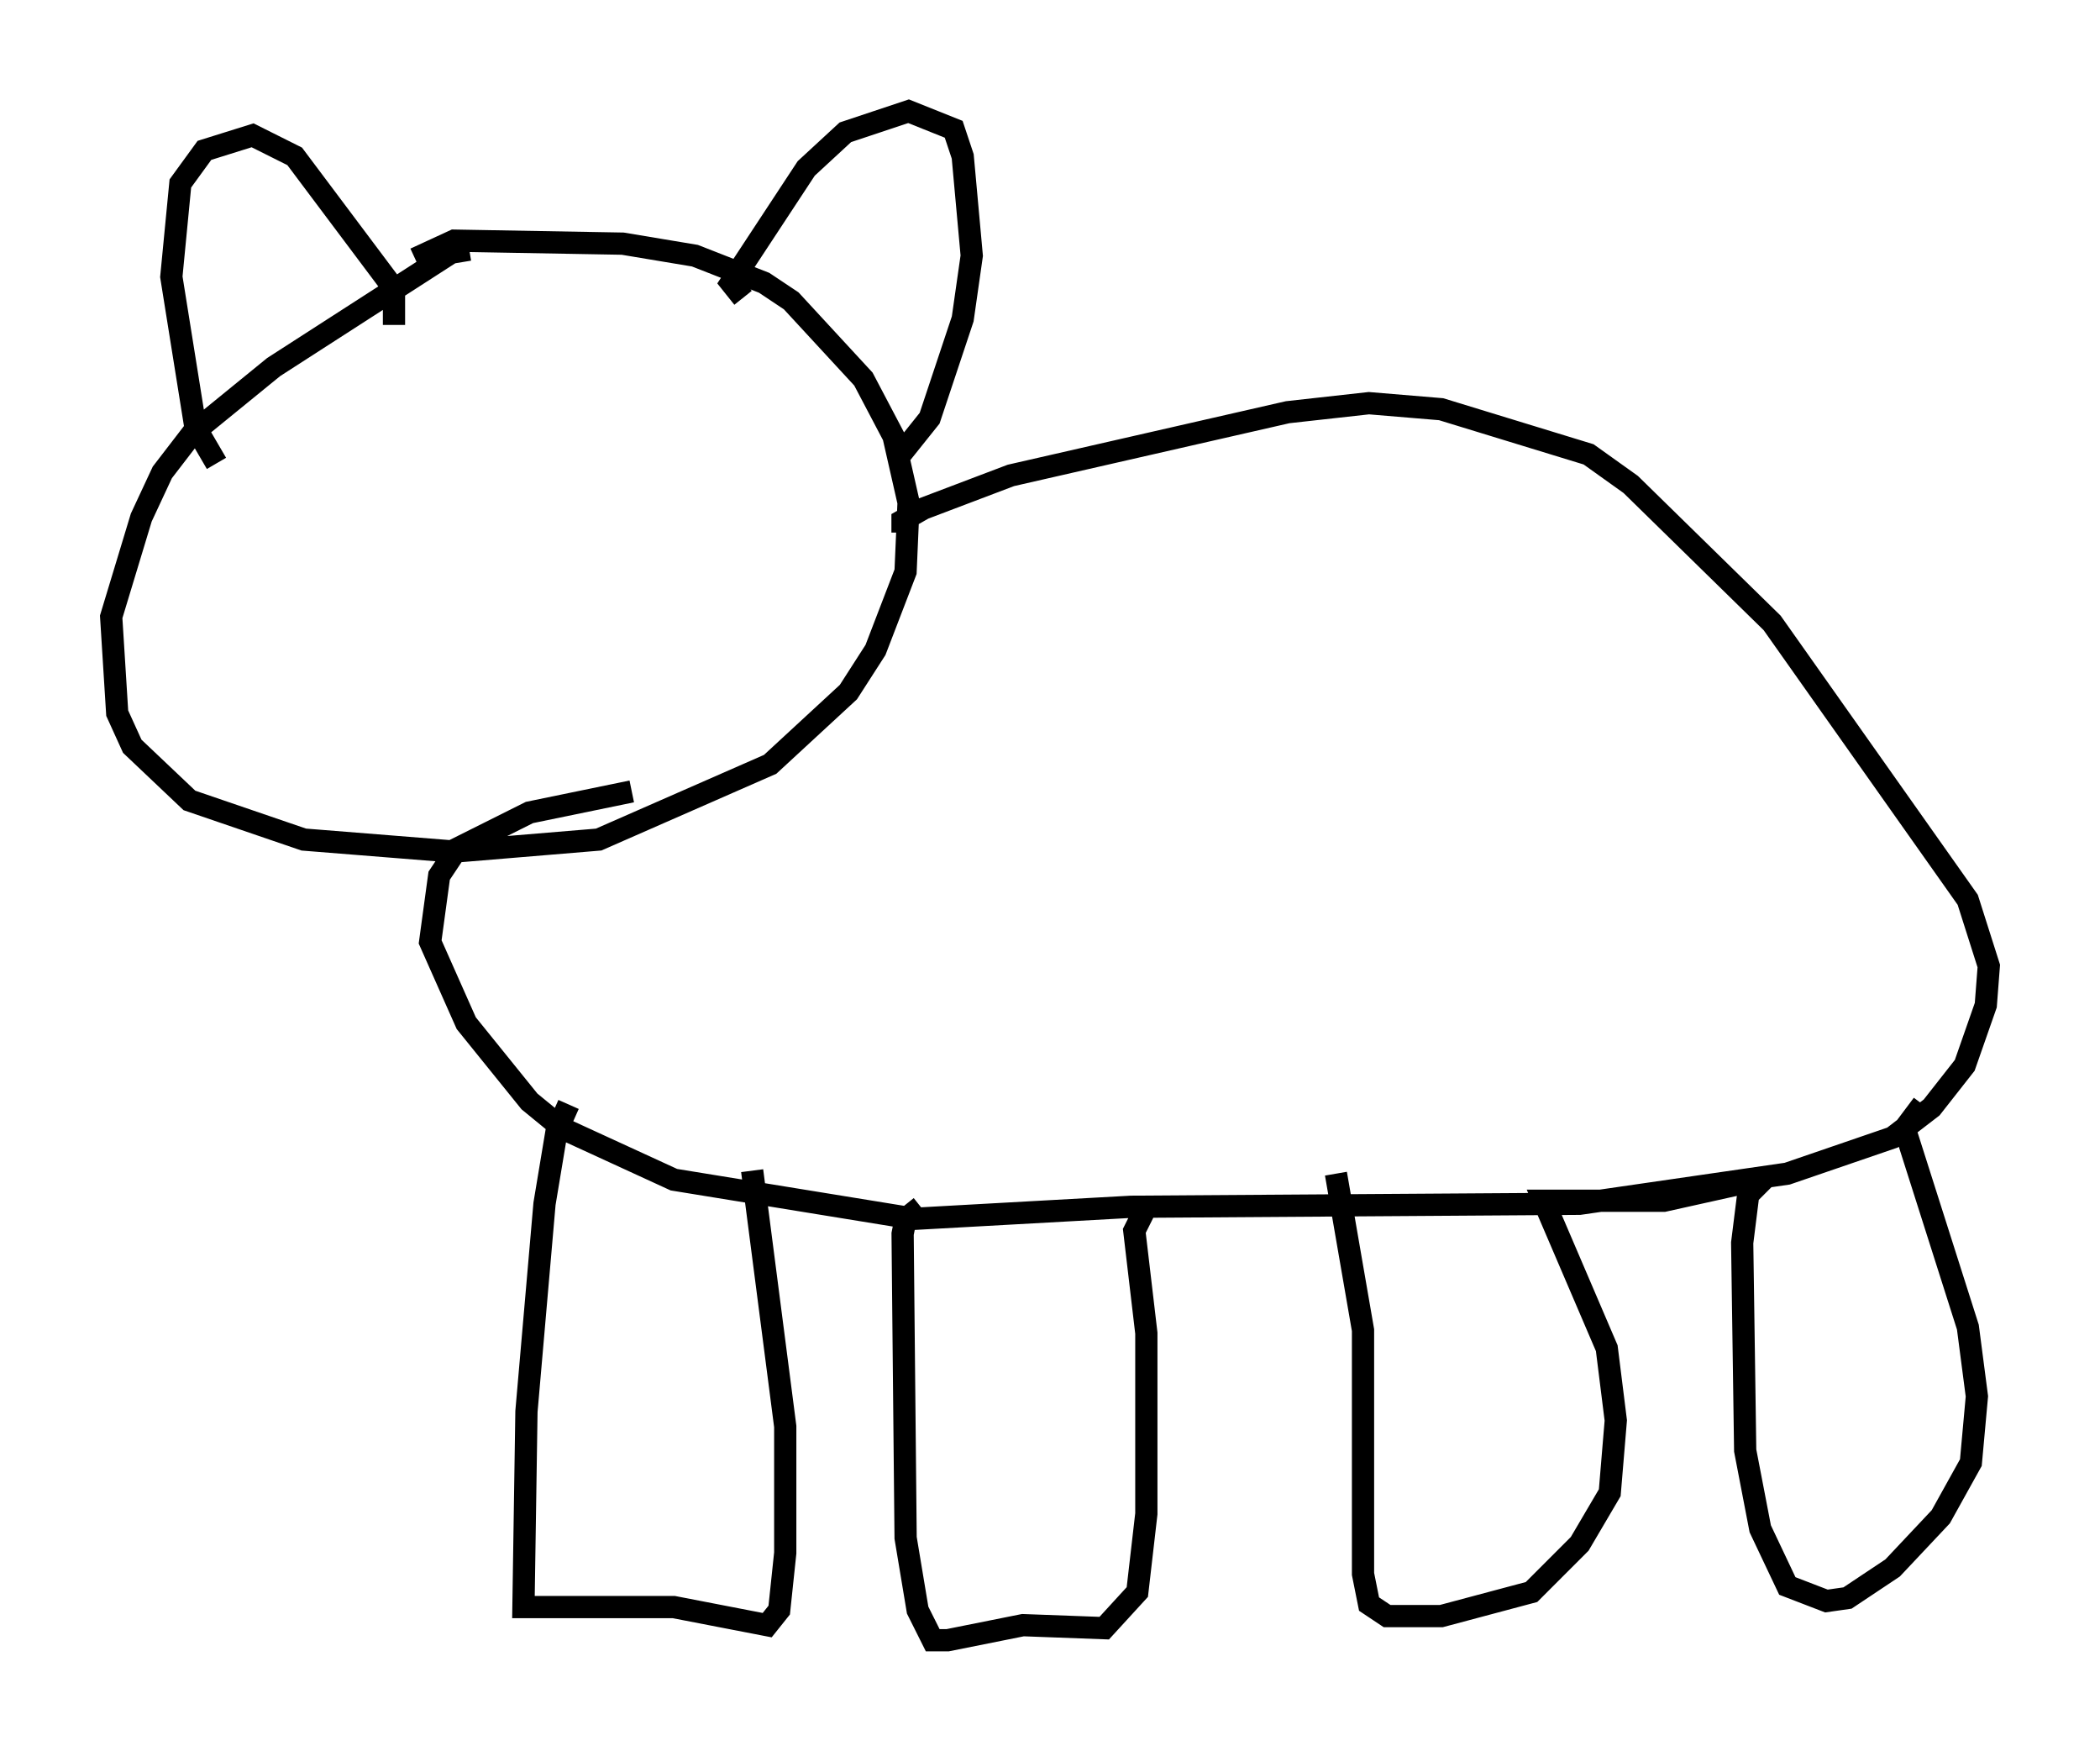 <?xml version="1.0" encoding="utf-8" ?>
<svg baseProfile="full" height="78.741" version="1.1" width="94.438" xmlns="http://www.w3.org/2000/svg" xmlns:ev="http://www.w3.org/2001/xml-events" xmlns:xlink="http://www.w3.org/1999/xlink"><defs /><rect fill="white" height="78.741" width="94.438" x="0" y="0" /><path d="M21.915, 11.631 m-0.812, -0.406 l-0.812, 0.135 -7.984, 5.142 l-3.654, 2.977 -1.353, 1.759 l-0.947, 2.03 -1.353, 4.465 l0.271, 4.33 0.677, 1.488 l2.571, 2.436 5.142, 1.759 l6.766, 0.541 6.495, -0.541 l7.713, -3.383 3.518, -3.248 l1.218, -1.894 1.353, -3.518 l0.135, -3.112 -0.677, -2.977 l-1.353, -2.571 -3.248, -3.518 l-1.218, -0.812 -3.112, -1.218 l-3.248, -0.541 -7.578, -0.135 l-1.759, 0.812 m-8.931, 9.202 l-0.947, -1.624 -1.083, -6.766 l0.406, -4.195 1.083, -1.488 l2.165, -0.677 1.894, 0.947 l4.465, 5.954 0.0, 1.624 m15.697, -1.218 l-0.541, -0.677 3.383, -5.142 l1.759, -1.624 2.842, -0.947 l2.03, 0.812 0.406, 1.218 l0.406, 4.465 -0.406, 2.842 l-1.488, 4.465 -1.083, 1.353 l-0.271, -0.135 m0.135, 3.924 l0.0, -0.541 0.947, -0.541 l3.924, -1.488 12.449, -2.842 l3.654, -0.406 3.248, 0.271 l6.631, 2.03 1.894, 1.353 l6.36, 6.225 8.796, 12.449 l0.947, 2.977 -0.135, 1.759 l-0.947, 2.706 -1.488, 1.894 l-1.759, 1.353 -4.736, 1.624 l-9.337, 1.353 -20.162, 0.135 l-9.743, 0.541 -10.825, -1.759 l-5.007, -2.3 -1.488, -1.218 l-2.842, -3.518 -1.624, -3.654 l0.406, -2.977 0.812, -1.218 l3.248, -1.624 4.601, -0.947 m-2.842, 14.073 l-0.541, 1.218 -0.541, 3.248 l-0.812, 9.337 -0.135, 8.796 l6.766, 0.0 4.195, 0.812 l0.541, -0.677 0.271, -2.571 l0.0, -5.683 -1.488, -11.502 m7.578, 1.624 l-0.677, 0.541 -0.135, 0.677 l0.135, 13.667 0.541, 3.248 l0.677, 1.353 0.677, 0.0 l3.383, -0.677 3.654, 0.135 l1.488, -1.624 0.406, -3.518 l0.0, -8.119 -0.541, -4.601 l0.677, -1.353 m8.39, -1.218 l1.218, 7.036 0.0, 10.961 l0.271, 1.353 0.812, 0.541 l2.436, 0.0 4.059, -1.083 l2.165, -2.165 1.353, -2.3 l0.271, -3.248 -0.406, -3.248 l-2.842, -6.631 5.413, 0.0 l3.654, -0.812 0.677, 0.0 l-0.541, 0.541 -0.271, 2.165 l0.135, 9.337 0.677, 3.518 l1.218, 2.571 1.759, 0.677 l0.947, -0.135 2.03, -1.353 l2.165, -2.3 1.353, -2.436 l0.271, -2.977 -0.406, -3.112 l-2.842, -8.931 0.812, -1.083 m-7.442, -20.297 " fill="none" stroke="black" stroke-width="1" /></svg>